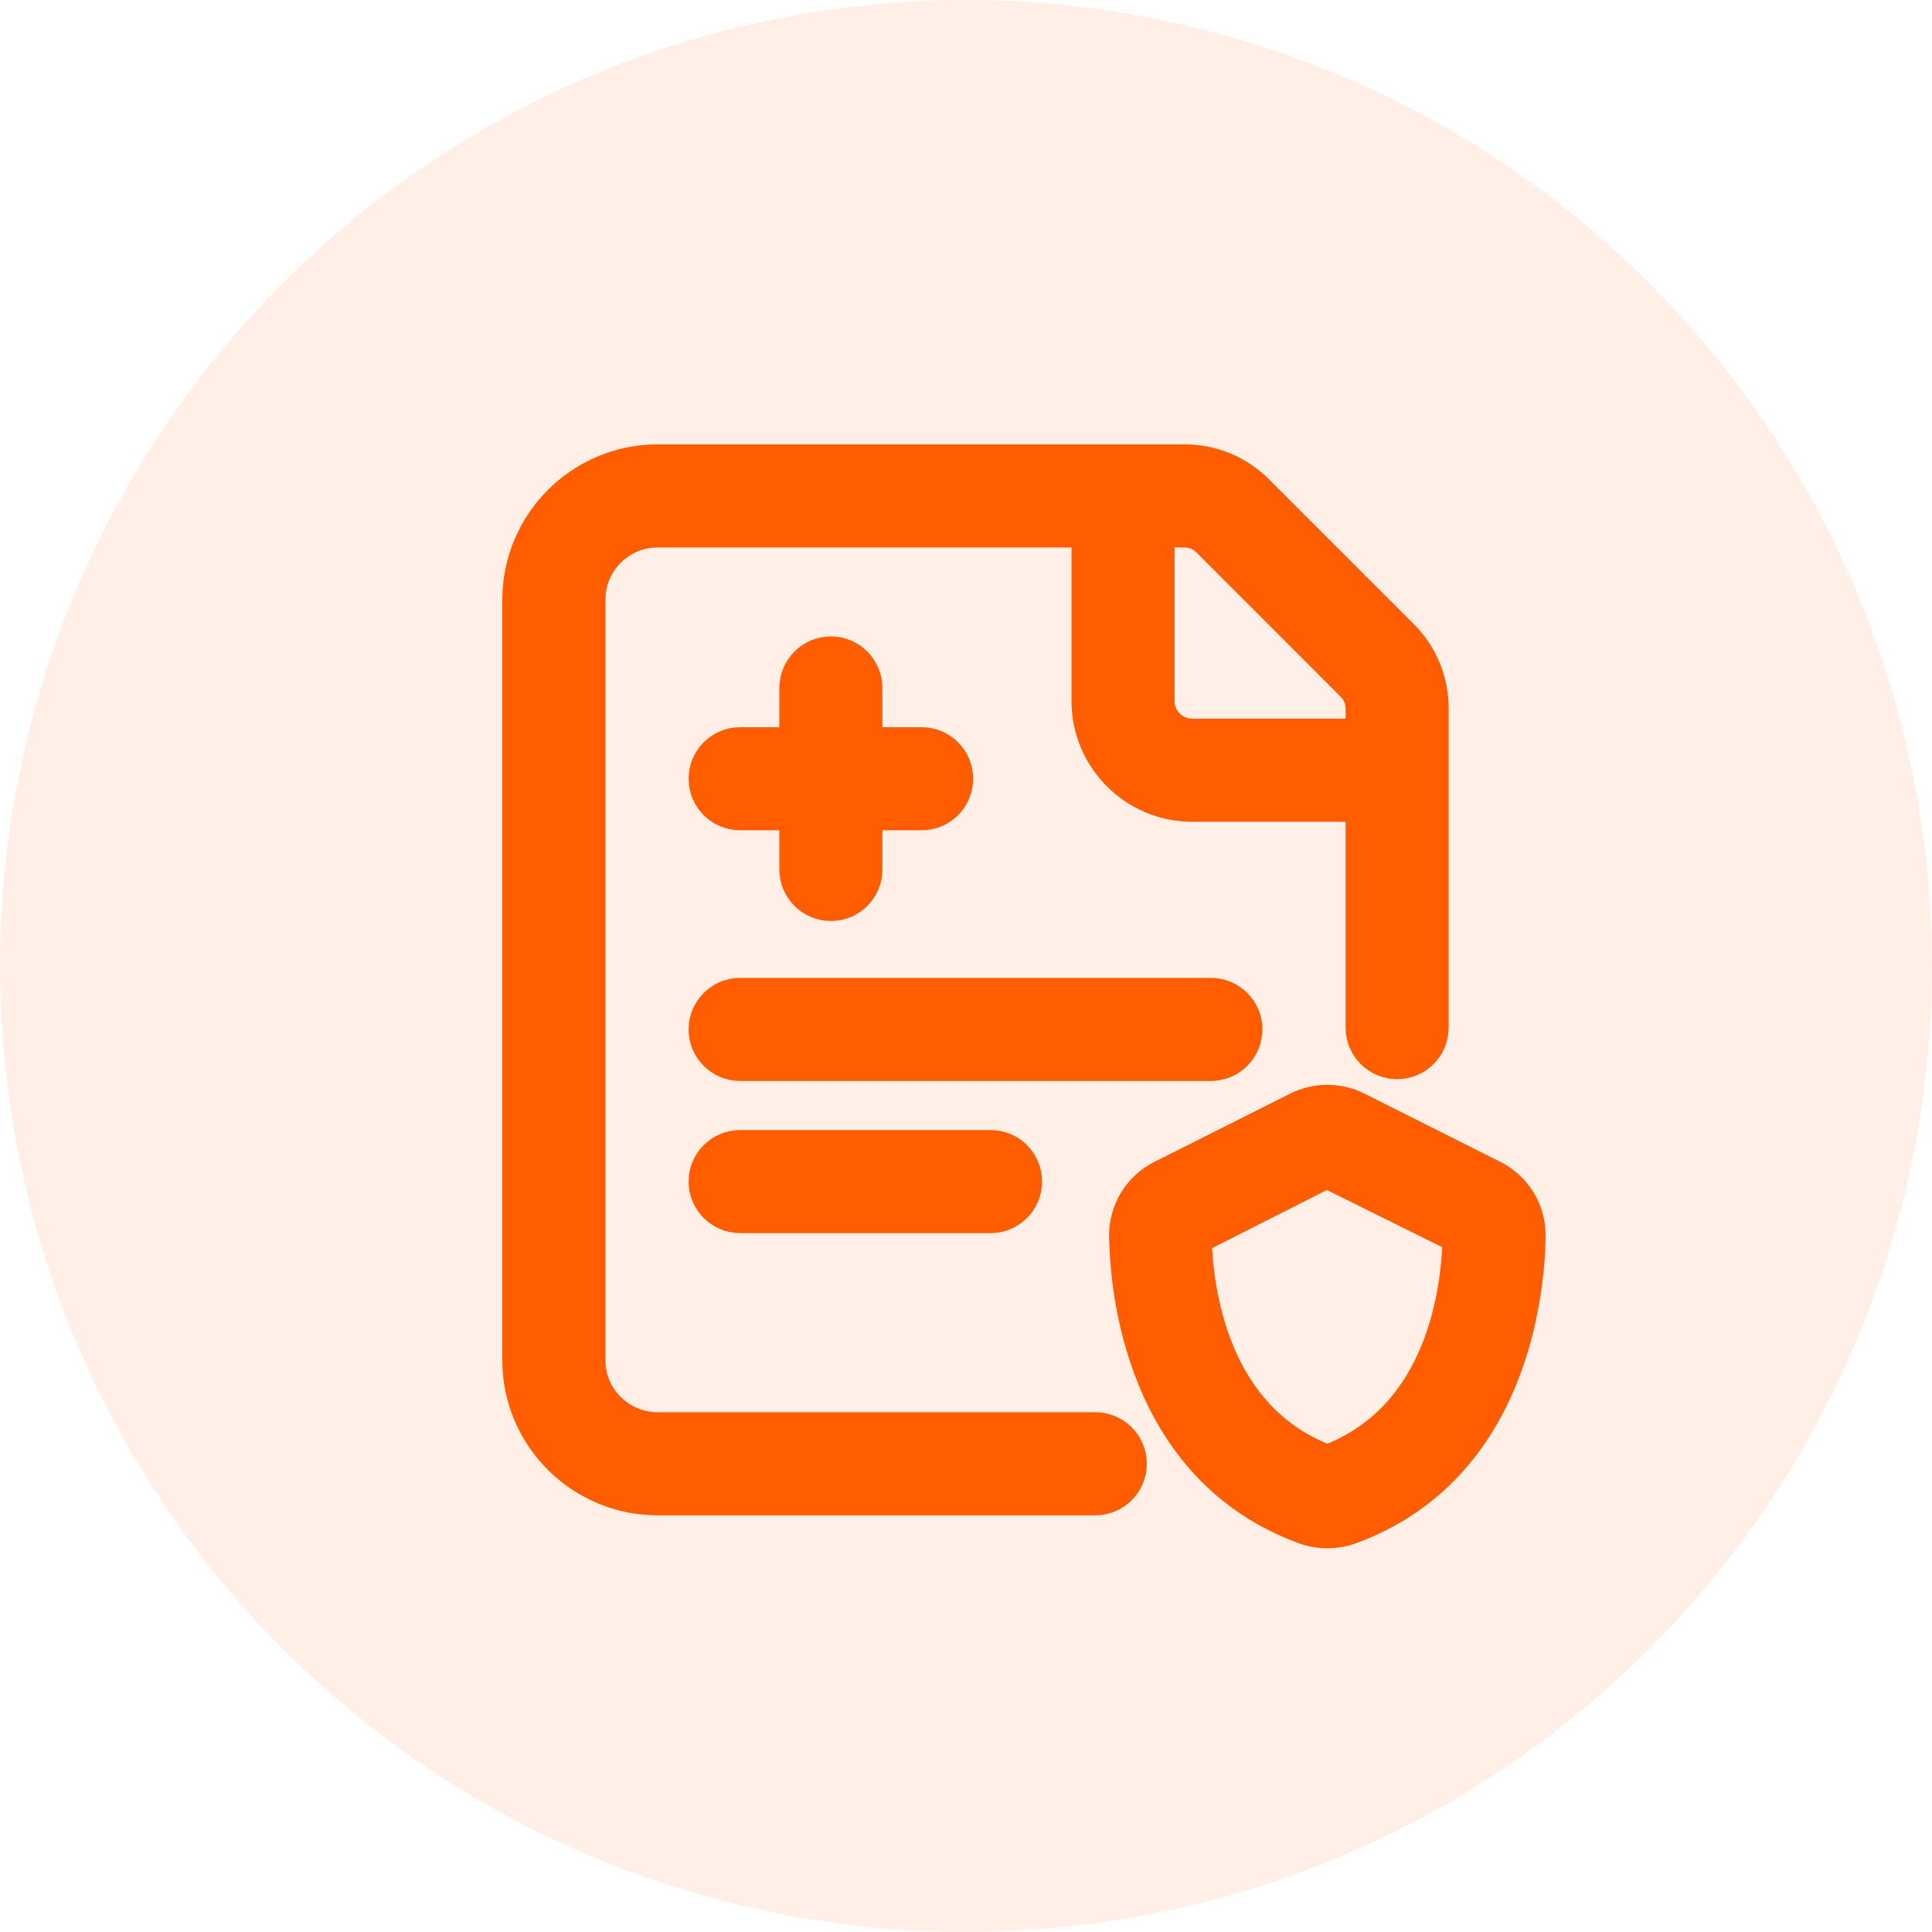 <svg width="100" height="100" viewBox="0 0 100 100" fill="none" xmlns="http://www.w3.org/2000/svg">
<circle cx="50" cy="50" r="50" fill="#FF5D00" fill-opacity="0.1"/>
<path d="M64.343 53.283C64.343 52.362 63.596 51.615 62.675 51.615H38.309C37.388 51.615 36.641 52.362 36.641 53.283C36.641 54.204 37.388 54.951 38.309 54.951H62.675C63.596 54.951 64.343 54.204 64.343 53.283ZM38.309 59.49C37.388 59.49 36.641 60.237 36.641 61.158C36.641 62.079 37.388 62.826 38.309 62.826H51.271C52.192 62.826 52.939 62.079 52.939 61.158C52.939 60.237 52.192 59.49 51.271 59.49H38.309ZM43.007 33.941C42.086 33.941 41.339 34.688 41.339 35.609V38.64H38.309C37.388 38.64 36.641 39.387 36.641 40.308C36.641 41.229 37.388 41.976 38.309 41.976H41.339V45.004C41.339 45.925 42.086 46.672 43.007 46.672C43.928 46.672 44.675 45.925 44.675 45.004V41.976H47.703C48.624 41.976 49.371 41.229 49.371 40.308C49.371 39.387 48.624 38.64 47.703 38.64H44.675V35.611C44.675 34.69 43.928 33.941 43.007 33.941Z" fill="#FF5D00" stroke="#FF5D00" stroke-width="2"/>
<path d="M56.691 74.096H34.043C31.998 74.096 30.336 72.441 30.336 70.408V31.045C30.336 29 31.998 27.338 34.043 27.338H56.461V36.288C56.461 39.181 58.815 41.535 61.708 41.535H70.647V53.19C70.647 54.111 71.394 54.858 72.315 54.858C73.236 54.858 73.983 54.111 73.983 53.19V36.679C73.983 35.263 73.428 33.943 72.439 32.978L65.023 25.564C64.043 24.556 62.724 24 61.307 24H34.043C30.16 24 27 27.16 27 31.045V70.408C27 74.282 30.16 77.434 34.043 77.434H56.691C57.612 77.434 58.359 76.687 58.359 75.766C58.359 74.845 57.612 74.096 56.691 74.096ZM62.648 27.905L70.094 35.352C70.45 35.7 70.647 36.169 70.647 36.679V38.197H61.708C60.655 38.197 59.797 37.34 59.797 36.288V27.338H61.306C61.813 27.338 62.284 27.532 62.648 27.905Z" fill="#FF5D00" stroke="#FF5D00" stroke-width="2"/>
<path d="M77.198 61.026L70.174 57.497C69.254 57.034 68.155 57.034 67.234 57.497L60.212 61.024C59.079 61.593 58.388 62.731 58.407 63.997C58.447 66.729 59.23 75.881 67.566 78.941C67.927 79.072 68.315 79.137 68.704 79.137C69.093 79.137 69.48 79.072 69.842 78.941L69.846 78.939C78.18 75.883 78.96 66.729 79.001 63.997C79.02 62.729 78.328 61.592 77.198 61.026ZM68.704 75.801C62.547 73.536 61.785 66.757 61.709 64.004L68.676 60.476L75.667 63.945C75.624 66.755 74.861 73.538 68.704 75.801Z" fill="#FF5D00" stroke="#FF5D00" stroke-width="2"/>
</svg>
